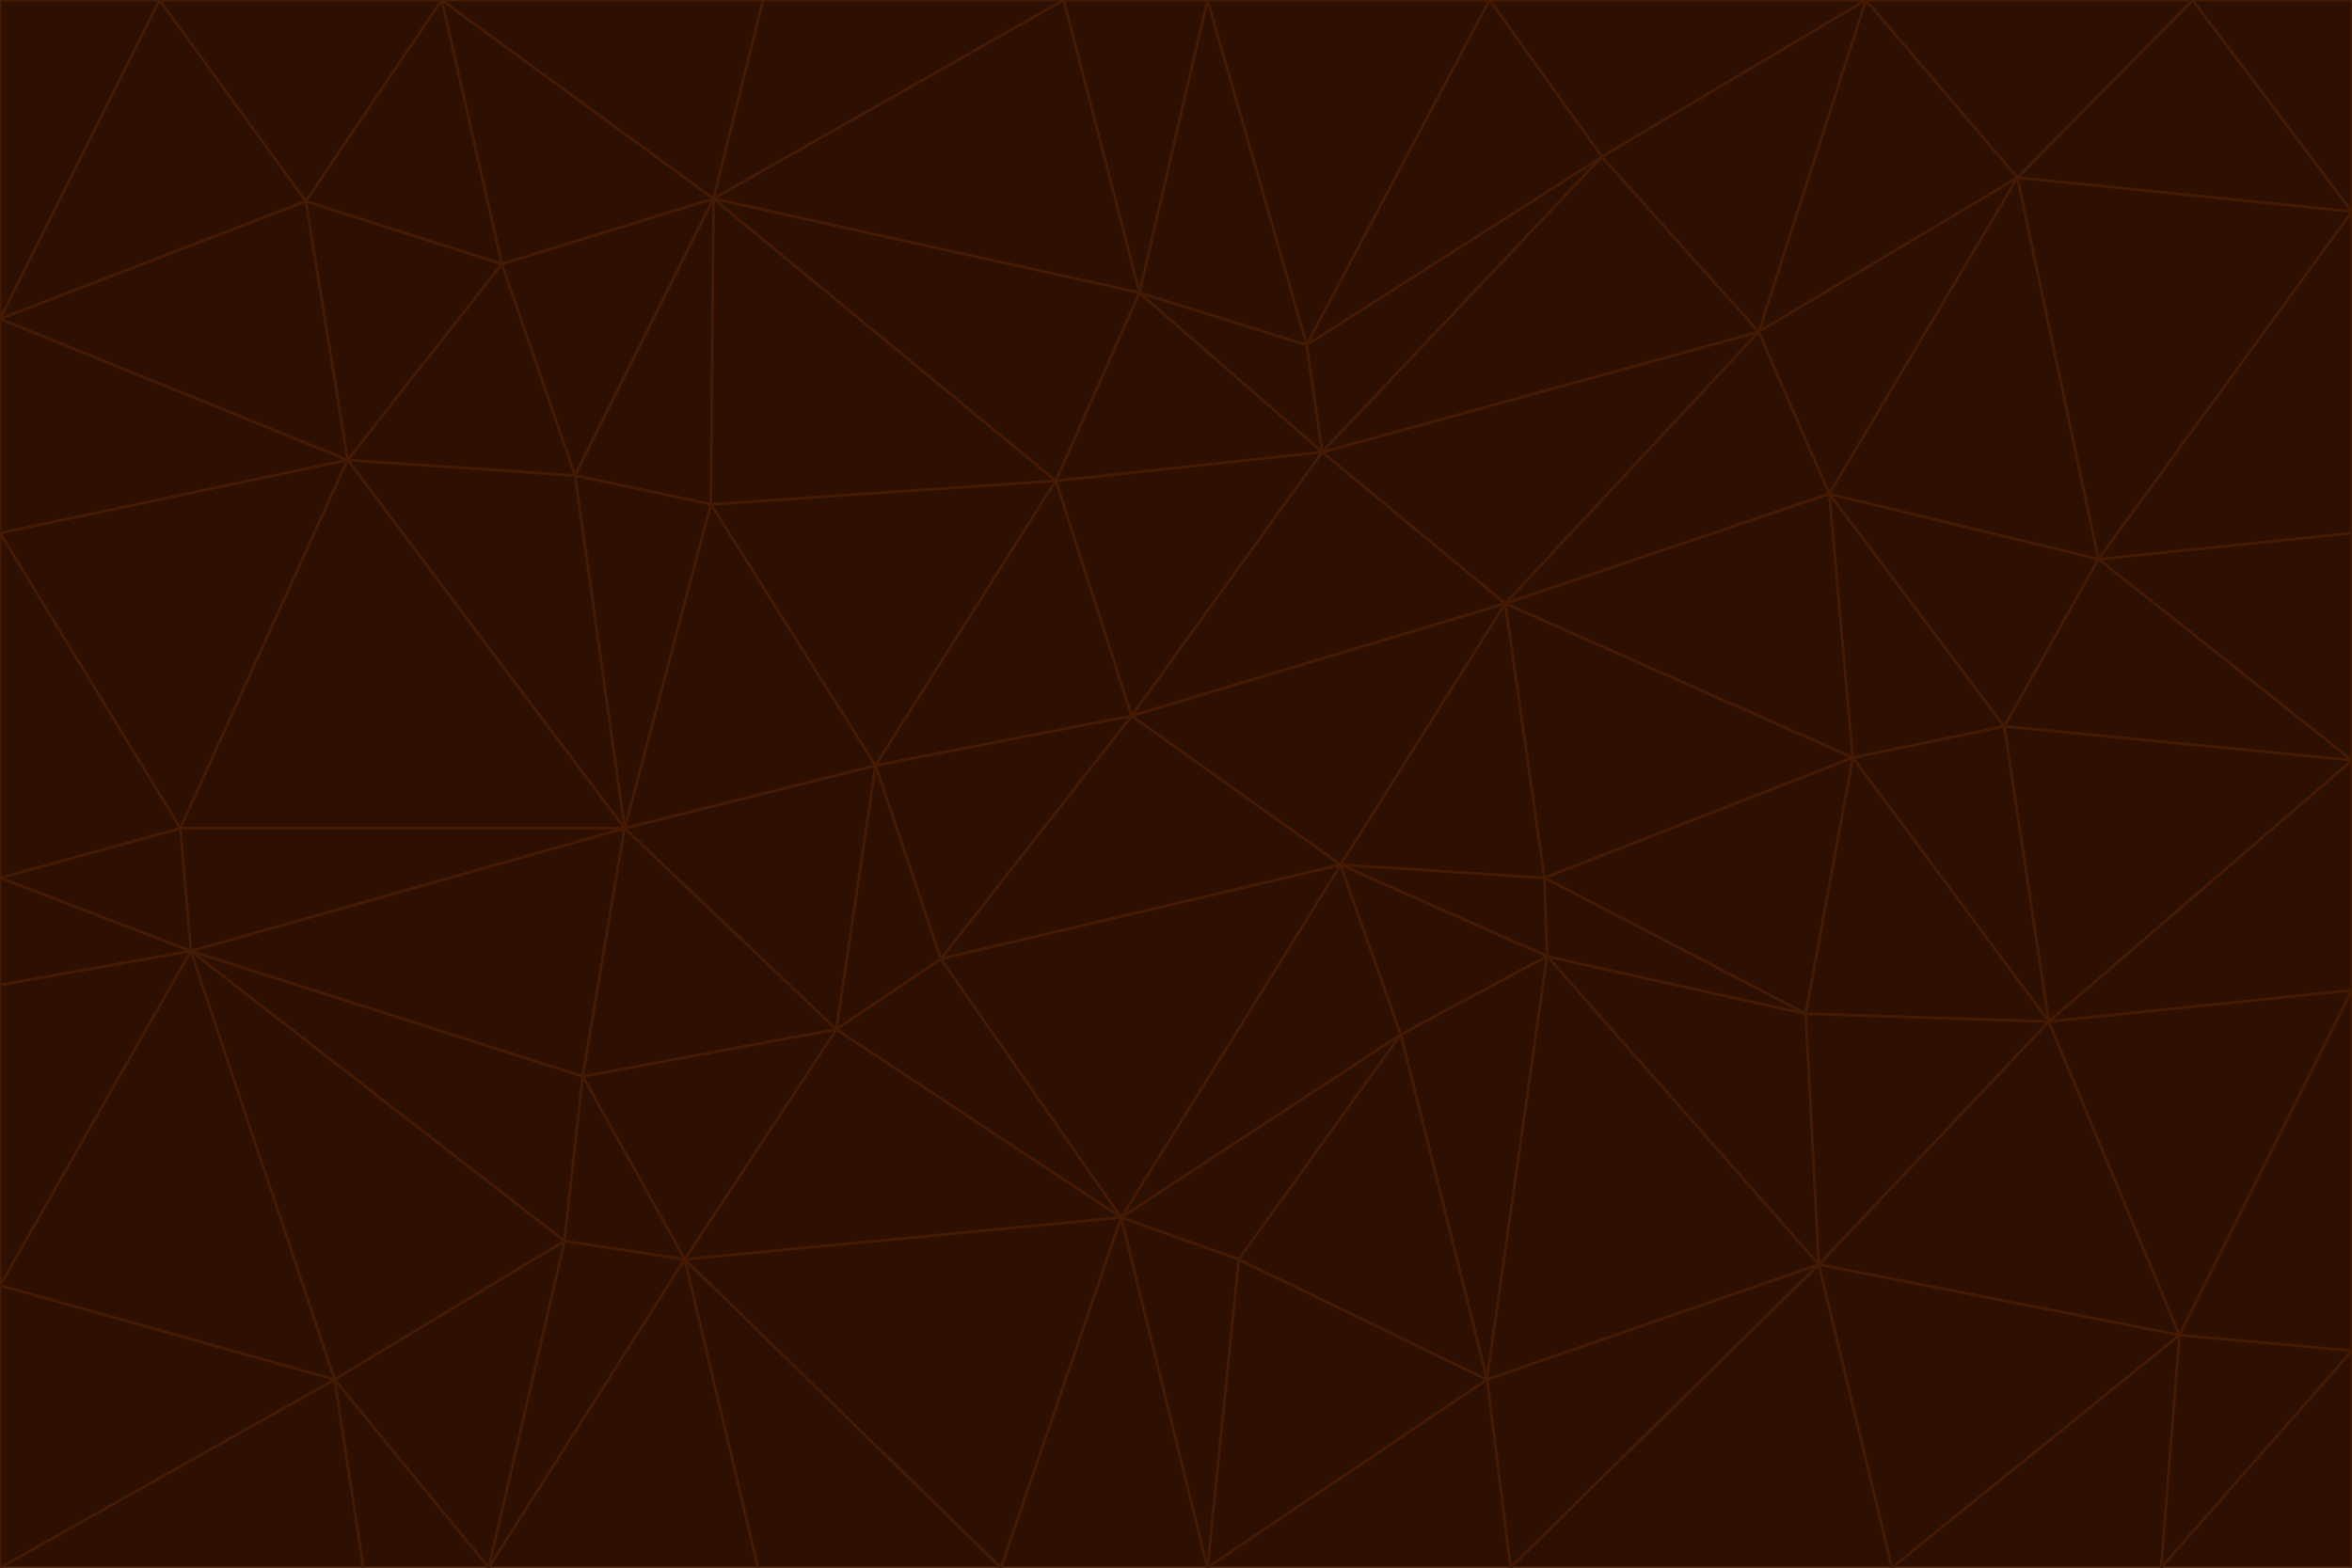 <svg id="visual" viewBox="0 0 900 600" width="900" height="600" xmlns="http://www.w3.org/2000/svg" xmlns:xlink="http://www.w3.org/1999/xlink" version="1.1"><g stroke-width="1" stroke-linejoin="bevel"><path d="M433 274L506 173L404 184Z" fill="#2e1003" stroke="#451a03"></path><path d="M506 173L436 112L404 184Z" fill="#2e1003" stroke="#451a03"></path><path d="M500 132L436 112L506 173Z" fill="#2e1003" stroke="#451a03"></path><path d="M433 274L576 231L506 173Z" fill="#2e1003" stroke="#451a03"></path><path d="M506 173L613 60L500 132Z" fill="#2e1003" stroke="#451a03"></path><path d="M433 274L513 331L576 231Z" fill="#2e1003" stroke="#451a03"></path><path d="M272 193L335 293L404 184Z" fill="#2e1003" stroke="#451a03"></path><path d="M404 184L335 293L433 274Z" fill="#2e1003" stroke="#451a03"></path><path d="M433 274L360 367L513 331Z" fill="#2e1003" stroke="#451a03"></path><path d="M513 331L591 336L576 231Z" fill="#2e1003" stroke="#451a03"></path><path d="M335 293L360 367L433 274Z" fill="#2e1003" stroke="#451a03"></path><path d="M513 331L592 366L591 336Z" fill="#2e1003" stroke="#451a03"></path><path d="M273 76L272 193L404 184Z" fill="#2e1003" stroke="#451a03"></path><path d="M335 293L320 394L360 367Z" fill="#2e1003" stroke="#451a03"></path><path d="M429 466L536 396L513 331Z" fill="#2e1003" stroke="#451a03"></path><path d="M536 396L592 366L513 331Z" fill="#2e1003" stroke="#451a03"></path><path d="M570 0L462 0L500 132Z" fill="#2e1003" stroke="#451a03"></path><path d="M500 132L462 0L436 112Z" fill="#2e1003" stroke="#451a03"></path><path d="M436 112L273 76L404 184Z" fill="#2e1003" stroke="#451a03"></path><path d="M673 127L506 173L576 231Z" fill="#2e1003" stroke="#451a03"></path><path d="M673 127L613 60L506 173Z" fill="#2e1003" stroke="#451a03"></path><path d="M673 127L576 231L700 189Z" fill="#2e1003" stroke="#451a03"></path><path d="M462 0L407 0L436 112Z" fill="#2e1003" stroke="#451a03"></path><path d="M239 317L320 394L335 293Z" fill="#2e1003" stroke="#451a03"></path><path d="M360 367L429 466L513 331Z" fill="#2e1003" stroke="#451a03"></path><path d="M700 189L576 231L709 290Z" fill="#2e1003" stroke="#451a03"></path><path d="M407 0L273 76L436 112Z" fill="#2e1003" stroke="#451a03"></path><path d="M273 76L220 182L272 193Z" fill="#2e1003" stroke="#451a03"></path><path d="M272 193L239 317L335 293Z" fill="#2e1003" stroke="#451a03"></path><path d="M220 182L239 317L272 193Z" fill="#2e1003" stroke="#451a03"></path><path d="M709 290L576 231L591 336Z" fill="#2e1003" stroke="#451a03"></path><path d="M714 0L570 0L613 60Z" fill="#2e1003" stroke="#451a03"></path><path d="M613 60L570 0L500 132Z" fill="#2e1003" stroke="#451a03"></path><path d="M320 394L429 466L360 367Z" fill="#2e1003" stroke="#451a03"></path><path d="M696 484L691 388L592 366Z" fill="#2e1003" stroke="#451a03"></path><path d="M691 388L709 290L591 336Z" fill="#2e1003" stroke="#451a03"></path><path d="M429 466L474 482L536 396Z" fill="#2e1003" stroke="#451a03"></path><path d="M592 366L691 388L591 336Z" fill="#2e1003" stroke="#451a03"></path><path d="M407 0L292 0L273 76Z" fill="#2e1003" stroke="#451a03"></path><path d="M273 76L192 101L220 182Z" fill="#2e1003" stroke="#451a03"></path><path d="M569 528L592 366L536 396Z" fill="#2e1003" stroke="#451a03"></path><path d="M169 0L192 101L273 76Z" fill="#2e1003" stroke="#451a03"></path><path d="M73 364L223 412L239 317Z" fill="#2e1003" stroke="#451a03"></path><path d="M239 317L223 412L320 394Z" fill="#2e1003" stroke="#451a03"></path><path d="M320 394L262 482L429 466Z" fill="#2e1003" stroke="#451a03"></path><path d="M462 600L569 528L474 482Z" fill="#2e1003" stroke="#451a03"></path><path d="M133 176L239 317L220 182Z" fill="#2e1003" stroke="#451a03"></path><path d="M709 290L767 278L700 189Z" fill="#2e1003" stroke="#451a03"></path><path d="M772 68L714 0L673 127Z" fill="#2e1003" stroke="#451a03"></path><path d="M784 391L767 278L709 290Z" fill="#2e1003" stroke="#451a03"></path><path d="M192 101L133 176L220 182Z" fill="#2e1003" stroke="#451a03"></path><path d="M462 600L474 482L429 466Z" fill="#2e1003" stroke="#451a03"></path><path d="M474 482L569 528L536 396Z" fill="#2e1003" stroke="#451a03"></path><path d="M223 412L262 482L320 394Z" fill="#2e1003" stroke="#451a03"></path><path d="M772 68L673 127L700 189Z" fill="#2e1003" stroke="#451a03"></path><path d="M673 127L714 0L613 60Z" fill="#2e1003" stroke="#451a03"></path><path d="M767 278L803 214L700 189Z" fill="#2e1003" stroke="#451a03"></path><path d="M803 214L772 68L700 189Z" fill="#2e1003" stroke="#451a03"></path><path d="M73 364L216 475L223 412Z" fill="#2e1003" stroke="#451a03"></path><path d="M223 412L216 475L262 482Z" fill="#2e1003" stroke="#451a03"></path><path d="M569 528L696 484L592 366Z" fill="#2e1003" stroke="#451a03"></path><path d="M691 388L784 391L709 290Z" fill="#2e1003" stroke="#451a03"></path><path d="M900 291L900 204L803 214Z" fill="#2e1003" stroke="#451a03"></path><path d="M192 101L117 77L133 176Z" fill="#2e1003" stroke="#451a03"></path><path d="M292 0L169 0L273 76Z" fill="#2e1003" stroke="#451a03"></path><path d="M696 484L784 391L691 388Z" fill="#2e1003" stroke="#451a03"></path><path d="M169 0L117 77L192 101Z" fill="#2e1003" stroke="#451a03"></path><path d="M383 600L462 600L429 466Z" fill="#2e1003" stroke="#451a03"></path><path d="M569 528L578 600L696 484Z" fill="#2e1003" stroke="#451a03"></path><path d="M383 600L429 466L262 482Z" fill="#2e1003" stroke="#451a03"></path><path d="M290 600L383 600L262 482Z" fill="#2e1003" stroke="#451a03"></path><path d="M462 600L578 600L569 528Z" fill="#2e1003" stroke="#451a03"></path><path d="M0 204L69 317L133 176Z" fill="#2e1003" stroke="#451a03"></path><path d="M133 176L69 317L239 317Z" fill="#2e1003" stroke="#451a03"></path><path d="M69 317L73 364L239 317Z" fill="#2e1003" stroke="#451a03"></path><path d="M187 600L262 482L216 475Z" fill="#2e1003" stroke="#451a03"></path><path d="M187 600L290 600L262 482Z" fill="#2e1003" stroke="#451a03"></path><path d="M900 81L839 0L772 68Z" fill="#2e1003" stroke="#451a03"></path><path d="M772 68L839 0L714 0Z" fill="#2e1003" stroke="#451a03"></path><path d="M900 81L772 68L803 214Z" fill="#2e1003" stroke="#451a03"></path><path d="M900 291L803 214L767 278Z" fill="#2e1003" stroke="#451a03"></path><path d="M784 391L900 291L767 278Z" fill="#2e1003" stroke="#451a03"></path><path d="M900 379L900 291L784 391Z" fill="#2e1003" stroke="#451a03"></path><path d="M834 511L784 391L696 484Z" fill="#2e1003" stroke="#451a03"></path><path d="M169 0L61 0L117 77Z" fill="#2e1003" stroke="#451a03"></path><path d="M0 122L0 204L133 176Z" fill="#2e1003" stroke="#451a03"></path><path d="M73 364L128 528L216 475Z" fill="#2e1003" stroke="#451a03"></path><path d="M0 122L133 176L117 77Z" fill="#2e1003" stroke="#451a03"></path><path d="M69 317L0 336L73 364Z" fill="#2e1003" stroke="#451a03"></path><path d="M73 364L0 492L128 528Z" fill="#2e1003" stroke="#451a03"></path><path d="M900 204L900 81L803 214Z" fill="#2e1003" stroke="#451a03"></path><path d="M578 600L724 600L696 484Z" fill="#2e1003" stroke="#451a03"></path><path d="M61 0L0 122L117 77Z" fill="#2e1003" stroke="#451a03"></path><path d="M834 511L900 379L784 391Z" fill="#2e1003" stroke="#451a03"></path><path d="M128 528L187 600L216 475Z" fill="#2e1003" stroke="#451a03"></path><path d="M0 204L0 336L69 317Z" fill="#2e1003" stroke="#451a03"></path><path d="M724 600L834 511L696 484Z" fill="#2e1003" stroke="#451a03"></path><path d="M0 336L0 377L73 364Z" fill="#2e1003" stroke="#451a03"></path><path d="M128 528L139 600L187 600Z" fill="#2e1003" stroke="#451a03"></path><path d="M900 81L900 0L839 0Z" fill="#2e1003" stroke="#451a03"></path><path d="M0 600L139 600L128 528Z" fill="#2e1003" stroke="#451a03"></path><path d="M61 0L0 0L0 122Z" fill="#2e1003" stroke="#451a03"></path><path d="M724 600L827 600L834 511Z" fill="#2e1003" stroke="#451a03"></path><path d="M834 511L900 517L900 379Z" fill="#2e1003" stroke="#451a03"></path><path d="M827 600L900 517L834 511Z" fill="#2e1003" stroke="#451a03"></path><path d="M0 377L0 492L73 364Z" fill="#2e1003" stroke="#451a03"></path><path d="M827 600L900 600L900 517Z" fill="#2e1003" stroke="#451a03"></path><path d="M0 492L0 600L128 528Z" fill="#2e1003" stroke="#451a03"></path></g></svg>